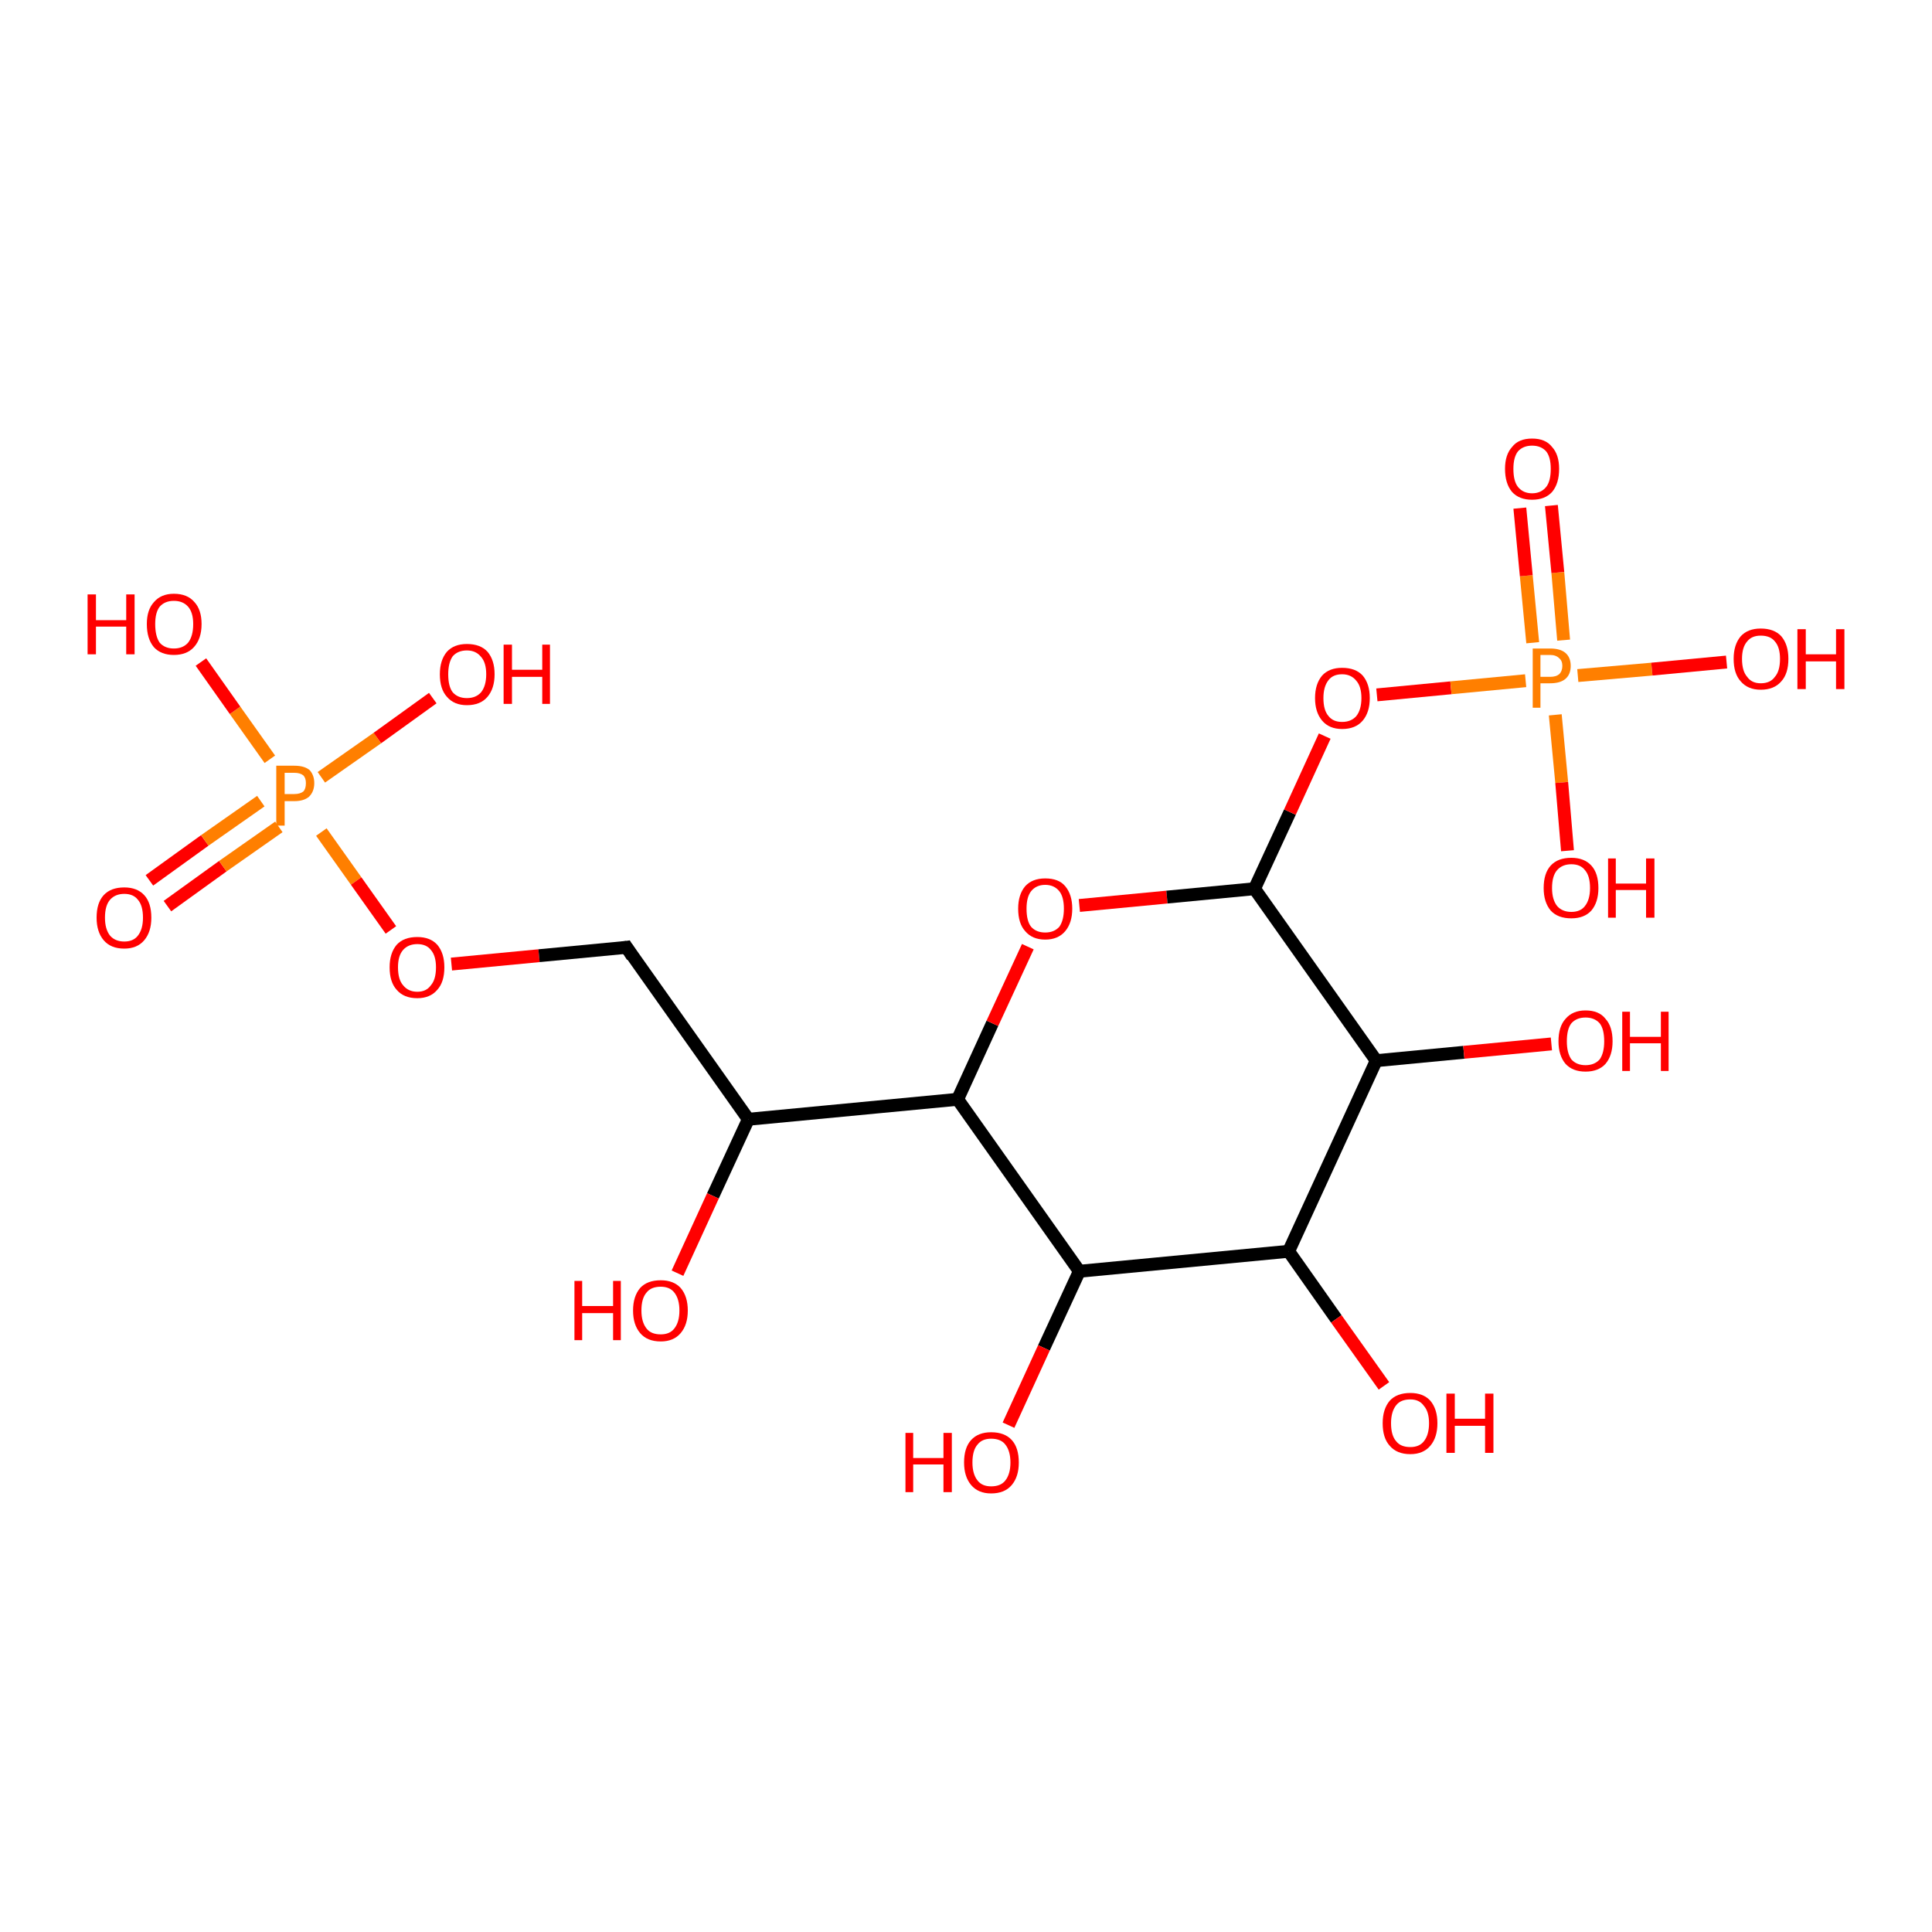 <?xml version='1.0' encoding='iso-8859-1'?>
<svg version='1.1' baseProfile='full'
              xmlns='http://www.w3.org/2000/svg'
                      xmlns:rdkit='http://www.rdkit.org/xml'
                      xmlns:xlink='http://www.w3.org/1999/xlink'
                  xml:space='preserve'
width='300px' height='300px' viewBox='0 0 300 300'>
<!-- END OF HEADER -->
<rect style='opacity:1.0;fill:#FFFFFF;stroke:none' width='300.0' height='300.0' x='0.0' y='0.0'> </rect>
<path class='bond-0 atom-0 atom-1' d='M 23.2,136.7 L 31.8,130.5' style='fill:none;fill-rule:evenodd;stroke:#FF0000;stroke-width:2.0px;stroke-linecap:butt;stroke-linejoin:miter;stroke-opacity:1' />
<path class='bond-0 atom-0 atom-1' d='M 31.8,130.5 L 40.5,124.4' style='fill:none;fill-rule:evenodd;stroke:#FF7F00;stroke-width:2.0px;stroke-linecap:butt;stroke-linejoin:miter;stroke-opacity:1' />
<path class='bond-0 atom-0 atom-1' d='M 26.0,140.7 L 34.6,134.5' style='fill:none;fill-rule:evenodd;stroke:#FF0000;stroke-width:2.0px;stroke-linecap:butt;stroke-linejoin:miter;stroke-opacity:1' />
<path class='bond-0 atom-0 atom-1' d='M 34.6,134.5 L 43.3,128.4' style='fill:none;fill-rule:evenodd;stroke:#FF7F00;stroke-width:2.0px;stroke-linecap:butt;stroke-linejoin:miter;stroke-opacity:1' />
<path class='bond-1 atom-1 atom-2' d='M 49.9,120.7 L 58.6,114.6' style='fill:none;fill-rule:evenodd;stroke:#FF7F00;stroke-width:2.0px;stroke-linecap:butt;stroke-linejoin:miter;stroke-opacity:1' />
<path class='bond-1 atom-1 atom-2' d='M 58.6,114.6 L 67.2,108.4' style='fill:none;fill-rule:evenodd;stroke:#FF0000;stroke-width:2.0px;stroke-linecap:butt;stroke-linejoin:miter;stroke-opacity:1' />
<path class='bond-2 atom-1 atom-3' d='M 41.9,117.9 L 36.5,110.3' style='fill:none;fill-rule:evenodd;stroke:#FF7F00;stroke-width:2.0px;stroke-linecap:butt;stroke-linejoin:miter;stroke-opacity:1' />
<path class='bond-2 atom-1 atom-3' d='M 36.5,110.3 L 31.2,102.8' style='fill:none;fill-rule:evenodd;stroke:#FF0000;stroke-width:2.0px;stroke-linecap:butt;stroke-linejoin:miter;stroke-opacity:1' />
<path class='bond-3 atom-1 atom-4' d='M 49.9,129.2 L 55.3,136.8' style='fill:none;fill-rule:evenodd;stroke:#FF7F00;stroke-width:2.0px;stroke-linecap:butt;stroke-linejoin:miter;stroke-opacity:1' />
<path class='bond-3 atom-1 atom-4' d='M 55.3,136.8 L 60.7,144.4' style='fill:none;fill-rule:evenodd;stroke:#FF0000;stroke-width:2.0px;stroke-linecap:butt;stroke-linejoin:miter;stroke-opacity:1' />
<path class='bond-4 atom-4 atom-5' d='M 70.1,149.7 L 83.7,148.4' style='fill:none;fill-rule:evenodd;stroke:#FF0000;stroke-width:2.0px;stroke-linecap:butt;stroke-linejoin:miter;stroke-opacity:1' />
<path class='bond-4 atom-4 atom-5' d='M 83.7,148.4 L 97.3,147.1' style='fill:none;fill-rule:evenodd;stroke:#000000;stroke-width:2.0px;stroke-linecap:butt;stroke-linejoin:miter;stroke-opacity:1' />
<path class='bond-5 atom-5 atom-6' d='M 97.3,147.1 L 116.2,173.8' style='fill:none;fill-rule:evenodd;stroke:#000000;stroke-width:2.0px;stroke-linecap:butt;stroke-linejoin:miter;stroke-opacity:1' />
<path class='bond-6 atom-6 atom-7' d='M 116.2,173.8 L 110.7,185.7' style='fill:none;fill-rule:evenodd;stroke:#000000;stroke-width:2.0px;stroke-linecap:butt;stroke-linejoin:miter;stroke-opacity:1' />
<path class='bond-6 atom-6 atom-7' d='M 110.7,185.7 L 105.2,197.7' style='fill:none;fill-rule:evenodd;stroke:#FF0000;stroke-width:2.0px;stroke-linecap:butt;stroke-linejoin:miter;stroke-opacity:1' />
<path class='bond-7 atom-6 atom-8' d='M 116.2,173.8 L 148.7,170.7' style='fill:none;fill-rule:evenodd;stroke:#000000;stroke-width:2.0px;stroke-linecap:butt;stroke-linejoin:miter;stroke-opacity:1' />
<path class='bond-8 atom-8 atom-9' d='M 148.7,170.7 L 154.1,158.9' style='fill:none;fill-rule:evenodd;stroke:#000000;stroke-width:2.0px;stroke-linecap:butt;stroke-linejoin:miter;stroke-opacity:1' />
<path class='bond-8 atom-8 atom-9' d='M 154.1,158.9 L 159.6,147.0' style='fill:none;fill-rule:evenodd;stroke:#FF0000;stroke-width:2.0px;stroke-linecap:butt;stroke-linejoin:miter;stroke-opacity:1' />
<path class='bond-9 atom-9 atom-10' d='M 167.6,140.6 L 181.2,139.3' style='fill:none;fill-rule:evenodd;stroke:#FF0000;stroke-width:2.0px;stroke-linecap:butt;stroke-linejoin:miter;stroke-opacity:1' />
<path class='bond-9 atom-9 atom-10' d='M 181.2,139.3 L 194.8,138.0' style='fill:none;fill-rule:evenodd;stroke:#000000;stroke-width:2.0px;stroke-linecap:butt;stroke-linejoin:miter;stroke-opacity:1' />
<path class='bond-10 atom-10 atom-11' d='M 194.8,138.0 L 200.3,126.1' style='fill:none;fill-rule:evenodd;stroke:#000000;stroke-width:2.0px;stroke-linecap:butt;stroke-linejoin:miter;stroke-opacity:1' />
<path class='bond-10 atom-10 atom-11' d='M 200.3,126.1 L 205.7,114.3' style='fill:none;fill-rule:evenodd;stroke:#FF0000;stroke-width:2.0px;stroke-linecap:butt;stroke-linejoin:miter;stroke-opacity:1' />
<path class='bond-11 atom-11 atom-12' d='M 213.8,107.9 L 225.3,106.8' style='fill:none;fill-rule:evenodd;stroke:#FF0000;stroke-width:2.0px;stroke-linecap:butt;stroke-linejoin:miter;stroke-opacity:1' />
<path class='bond-11 atom-11 atom-12' d='M 225.3,106.8 L 236.9,105.7' style='fill:none;fill-rule:evenodd;stroke:#FF7F00;stroke-width:2.0px;stroke-linecap:butt;stroke-linejoin:miter;stroke-opacity:1' />
<path class='bond-12 atom-12 atom-13' d='M 242.8,99.4 L 241.9,88.9' style='fill:none;fill-rule:evenodd;stroke:#FF7F00;stroke-width:2.0px;stroke-linecap:butt;stroke-linejoin:miter;stroke-opacity:1' />
<path class='bond-12 atom-12 atom-13' d='M 241.9,88.9 L 240.9,78.5' style='fill:none;fill-rule:evenodd;stroke:#FF0000;stroke-width:2.0px;stroke-linecap:butt;stroke-linejoin:miter;stroke-opacity:1' />
<path class='bond-12 atom-12 atom-13' d='M 238.0,99.8 L 237.0,89.4' style='fill:none;fill-rule:evenodd;stroke:#FF7F00;stroke-width:2.0px;stroke-linecap:butt;stroke-linejoin:miter;stroke-opacity:1' />
<path class='bond-12 atom-12 atom-13' d='M 237.0,89.4 L 236.0,78.9' style='fill:none;fill-rule:evenodd;stroke:#FF0000;stroke-width:2.0px;stroke-linecap:butt;stroke-linejoin:miter;stroke-opacity:1' />
<path class='bond-13 atom-12 atom-14' d='M 241.5,111.0 L 242.5,121.5' style='fill:none;fill-rule:evenodd;stroke:#FF7F00;stroke-width:2.0px;stroke-linecap:butt;stroke-linejoin:miter;stroke-opacity:1' />
<path class='bond-13 atom-12 atom-14' d='M 242.5,121.5 L 243.4,132.1' style='fill:none;fill-rule:evenodd;stroke:#FF0000;stroke-width:2.0px;stroke-linecap:butt;stroke-linejoin:miter;stroke-opacity:1' />
<path class='bond-14 atom-12 atom-15' d='M 245.0,104.9 L 256.5,103.9' style='fill:none;fill-rule:evenodd;stroke:#FF7F00;stroke-width:2.0px;stroke-linecap:butt;stroke-linejoin:miter;stroke-opacity:1' />
<path class='bond-14 atom-12 atom-15' d='M 256.5,103.9 L 268.1,102.8' style='fill:none;fill-rule:evenodd;stroke:#FF0000;stroke-width:2.0px;stroke-linecap:butt;stroke-linejoin:miter;stroke-opacity:1' />
<path class='bond-15 atom-10 atom-16' d='M 194.8,138.0 L 213.7,164.7' style='fill:none;fill-rule:evenodd;stroke:#000000;stroke-width:2.0px;stroke-linecap:butt;stroke-linejoin:miter;stroke-opacity:1' />
<path class='bond-16 atom-16 atom-17' d='M 213.7,164.7 L 227.3,163.4' style='fill:none;fill-rule:evenodd;stroke:#000000;stroke-width:2.0px;stroke-linecap:butt;stroke-linejoin:miter;stroke-opacity:1' />
<path class='bond-16 atom-16 atom-17' d='M 227.3,163.4 L 240.9,162.1' style='fill:none;fill-rule:evenodd;stroke:#FF0000;stroke-width:2.0px;stroke-linecap:butt;stroke-linejoin:miter;stroke-opacity:1' />
<path class='bond-17 atom-16 atom-18' d='M 213.7,164.7 L 200.1,194.3' style='fill:none;fill-rule:evenodd;stroke:#000000;stroke-width:2.0px;stroke-linecap:butt;stroke-linejoin:miter;stroke-opacity:1' />
<path class='bond-18 atom-18 atom-19' d='M 200.1,194.3 L 207.5,204.8' style='fill:none;fill-rule:evenodd;stroke:#000000;stroke-width:2.0px;stroke-linecap:butt;stroke-linejoin:miter;stroke-opacity:1' />
<path class='bond-18 atom-18 atom-19' d='M 207.5,204.8 L 214.9,215.2' style='fill:none;fill-rule:evenodd;stroke:#FF0000;stroke-width:2.0px;stroke-linecap:butt;stroke-linejoin:miter;stroke-opacity:1' />
<path class='bond-19 atom-18 atom-20' d='M 200.1,194.3 L 167.6,197.4' style='fill:none;fill-rule:evenodd;stroke:#000000;stroke-width:2.0px;stroke-linecap:butt;stroke-linejoin:miter;stroke-opacity:1' />
<path class='bond-20 atom-20 atom-21' d='M 167.6,197.4 L 162.1,209.3' style='fill:none;fill-rule:evenodd;stroke:#000000;stroke-width:2.0px;stroke-linecap:butt;stroke-linejoin:miter;stroke-opacity:1' />
<path class='bond-20 atom-20 atom-21' d='M 162.1,209.3 L 156.6,221.3' style='fill:none;fill-rule:evenodd;stroke:#FF0000;stroke-width:2.0px;stroke-linecap:butt;stroke-linejoin:miter;stroke-opacity:1' />
<path class='bond-21 atom-20 atom-8' d='M 167.6,197.4 L 148.7,170.7' style='fill:none;fill-rule:evenodd;stroke:#000000;stroke-width:2.0px;stroke-linecap:butt;stroke-linejoin:miter;stroke-opacity:1' />
<path d='M 96.6,147.2 L 97.3,147.1 L 98.2,148.5' style='fill:none;stroke:#000000;stroke-width:2.0px;stroke-linecap:butt;stroke-linejoin:miter;stroke-opacity:1;' />
<path class='atom-0' d='M 15.0 142.5
Q 15.0 140.2, 16.1 139.0
Q 17.2 137.8, 19.3 137.8
Q 21.3 137.8, 22.4 139.0
Q 23.5 140.2, 23.5 142.5
Q 23.5 144.7, 22.4 146.0
Q 21.3 147.3, 19.3 147.3
Q 17.2 147.3, 16.1 146.0
Q 15.0 144.7, 15.0 142.5
M 19.3 146.2
Q 20.7 146.2, 21.4 145.3
Q 22.2 144.3, 22.2 142.5
Q 22.2 140.6, 21.4 139.7
Q 20.7 138.8, 19.3 138.8
Q 17.9 138.8, 17.1 139.7
Q 16.3 140.6, 16.3 142.5
Q 16.3 144.3, 17.1 145.3
Q 17.9 146.2, 19.3 146.2
' fill='#FF0000'/>
<path class='atom-1' d='M 45.7 118.9
Q 47.3 118.9, 48.1 119.6
Q 48.8 120.4, 48.8 121.6
Q 48.8 122.9, 48.0 123.7
Q 47.2 124.4, 45.7 124.4
L 44.2 124.4
L 44.2 128.2
L 42.9 128.2
L 42.9 118.9
L 45.7 118.9
M 45.7 123.3
Q 46.6 123.3, 47.1 122.9
Q 47.5 122.5, 47.5 121.6
Q 47.5 120.8, 47.1 120.4
Q 46.6 120.0, 45.7 120.0
L 44.2 120.0
L 44.2 123.3
L 45.7 123.3
' fill='#FF7F00'/>
<path class='atom-2' d='M 68.3 104.7
Q 68.3 102.5, 69.4 101.2
Q 70.5 100.0, 72.5 100.0
Q 74.6 100.0, 75.7 101.2
Q 76.8 102.5, 76.8 104.7
Q 76.8 106.9, 75.7 108.2
Q 74.6 109.5, 72.5 109.5
Q 70.5 109.5, 69.4 108.2
Q 68.3 107.0, 68.3 104.7
M 72.5 108.4
Q 73.9 108.4, 74.7 107.5
Q 75.5 106.5, 75.5 104.7
Q 75.5 102.9, 74.7 102.0
Q 73.9 101.0, 72.5 101.0
Q 71.1 101.0, 70.3 101.9
Q 69.6 102.9, 69.6 104.7
Q 69.6 106.6, 70.3 107.5
Q 71.1 108.4, 72.5 108.4
' fill='#FF0000'/>
<path class='atom-2' d='M 78.2 100.1
L 79.5 100.1
L 79.5 104.0
L 84.2 104.0
L 84.2 100.1
L 85.4 100.1
L 85.4 109.3
L 84.2 109.3
L 84.2 105.1
L 79.5 105.1
L 79.5 109.3
L 78.2 109.3
L 78.2 100.1
' fill='#FF0000'/>
<path class='atom-3' d='M 13.6 92.3
L 14.9 92.3
L 14.9 96.3
L 19.6 96.3
L 19.6 92.3
L 20.9 92.3
L 20.9 101.6
L 19.6 101.6
L 19.6 97.3
L 14.9 97.3
L 14.9 101.6
L 13.6 101.6
L 13.6 92.3
' fill='#FF0000'/>
<path class='atom-3' d='M 22.8 96.9
Q 22.8 94.7, 23.9 93.5
Q 25.0 92.2, 27.0 92.2
Q 29.1 92.2, 30.2 93.5
Q 31.3 94.7, 31.3 96.9
Q 31.3 99.2, 30.1 100.5
Q 29.0 101.7, 27.0 101.7
Q 25.0 101.7, 23.9 100.5
Q 22.8 99.2, 22.8 96.9
M 27.0 100.7
Q 28.4 100.7, 29.2 99.8
Q 30.0 98.8, 30.0 96.9
Q 30.0 95.1, 29.2 94.2
Q 28.4 93.3, 27.0 93.3
Q 25.6 93.3, 24.8 94.2
Q 24.1 95.1, 24.1 96.9
Q 24.1 98.8, 24.8 99.8
Q 25.6 100.7, 27.0 100.7
' fill='#FF0000'/>
<path class='atom-4' d='M 60.5 150.2
Q 60.5 148.0, 61.6 146.7
Q 62.7 145.5, 64.8 145.5
Q 66.8 145.5, 67.9 146.7
Q 69.0 148.0, 69.0 150.2
Q 69.0 152.5, 67.9 153.7
Q 66.8 155.0, 64.8 155.0
Q 62.7 155.0, 61.6 153.7
Q 60.5 152.5, 60.5 150.2
M 64.8 154.0
Q 66.2 154.0, 66.9 153.0
Q 67.7 152.1, 67.7 150.2
Q 67.7 148.4, 66.9 147.5
Q 66.2 146.6, 64.8 146.6
Q 63.4 146.6, 62.6 147.5
Q 61.8 148.4, 61.8 150.2
Q 61.8 152.1, 62.6 153.0
Q 63.4 154.0, 64.8 154.0
' fill='#FF0000'/>
<path class='atom-7' d='M 89.2 198.9
L 90.4 198.9
L 90.4 202.8
L 95.2 202.8
L 95.2 198.9
L 96.4 198.9
L 96.4 208.1
L 95.2 208.1
L 95.2 203.9
L 90.4 203.9
L 90.4 208.1
L 89.2 208.1
L 89.2 198.9
' fill='#FF0000'/>
<path class='atom-7' d='M 98.3 203.5
Q 98.3 201.3, 99.4 200.0
Q 100.5 198.8, 102.6 198.8
Q 104.6 198.8, 105.7 200.0
Q 106.8 201.3, 106.8 203.5
Q 106.8 205.7, 105.7 207.0
Q 104.6 208.3, 102.6 208.3
Q 100.5 208.3, 99.4 207.0
Q 98.3 205.7, 98.3 203.5
M 102.6 207.2
Q 104.0 207.2, 104.7 206.3
Q 105.5 205.3, 105.5 203.5
Q 105.5 201.7, 104.7 200.7
Q 104.0 199.8, 102.6 199.8
Q 101.1 199.8, 100.4 200.7
Q 99.6 201.6, 99.6 203.5
Q 99.6 205.3, 100.4 206.3
Q 101.1 207.2, 102.6 207.2
' fill='#FF0000'/>
<path class='atom-9' d='M 158.1 141.1
Q 158.1 138.9, 159.2 137.6
Q 160.3 136.4, 162.3 136.4
Q 164.4 136.4, 165.4 137.6
Q 166.5 138.9, 166.5 141.1
Q 166.5 143.3, 165.4 144.6
Q 164.3 145.9, 162.3 145.9
Q 160.3 145.9, 159.2 144.6
Q 158.1 143.4, 158.1 141.1
M 162.3 144.8
Q 163.7 144.8, 164.5 143.9
Q 165.2 142.9, 165.2 141.1
Q 165.2 139.3, 164.5 138.4
Q 163.7 137.4, 162.3 137.4
Q 160.9 137.4, 160.1 138.4
Q 159.4 139.3, 159.4 141.1
Q 159.4 143.0, 160.1 143.9
Q 160.9 144.8, 162.3 144.8
' fill='#FF0000'/>
<path class='atom-11' d='M 204.2 108.4
Q 204.2 106.2, 205.3 104.9
Q 206.4 103.7, 208.4 103.7
Q 210.5 103.7, 211.6 104.9
Q 212.7 106.2, 212.7 108.4
Q 212.7 110.6, 211.6 111.9
Q 210.5 113.2, 208.4 113.2
Q 206.4 113.2, 205.3 111.9
Q 204.2 110.6, 204.2 108.4
M 208.4 112.1
Q 209.8 112.1, 210.6 111.2
Q 211.4 110.2, 211.4 108.4
Q 211.4 106.6, 210.6 105.7
Q 209.8 104.7, 208.4 104.7
Q 207.0 104.7, 206.3 105.6
Q 205.5 106.6, 205.5 108.4
Q 205.5 110.3, 206.3 111.2
Q 207.0 112.1, 208.4 112.1
' fill='#FF0000'/>
<path class='atom-12' d='M 240.7 100.7
Q 242.3 100.7, 243.1 101.4
Q 243.9 102.1, 243.9 103.4
Q 243.9 104.7, 243.1 105.4
Q 242.3 106.1, 240.7 106.1
L 239.2 106.1
L 239.2 109.9
L 238.0 109.9
L 238.0 100.7
L 240.7 100.7
M 240.7 105.1
Q 241.6 105.1, 242.1 104.7
Q 242.6 104.2, 242.6 103.4
Q 242.6 102.6, 242.1 102.2
Q 241.6 101.7, 240.7 101.7
L 239.2 101.7
L 239.2 105.1
L 240.7 105.1
' fill='#FF7F00'/>
<path class='atom-13' d='M 233.7 72.8
Q 233.7 70.6, 234.8 69.4
Q 235.8 68.1, 237.9 68.1
Q 240.0 68.1, 241.0 69.4
Q 242.1 70.6, 242.1 72.8
Q 242.1 75.1, 241.0 76.4
Q 239.9 77.6, 237.9 77.6
Q 235.9 77.6, 234.8 76.4
Q 233.7 75.1, 233.7 72.8
M 237.9 76.6
Q 239.3 76.6, 240.1 75.6
Q 240.8 74.7, 240.8 72.8
Q 240.8 71.0, 240.1 70.1
Q 239.3 69.2, 237.9 69.2
Q 236.5 69.2, 235.7 70.1
Q 235.0 71.0, 235.0 72.8
Q 235.0 74.7, 235.7 75.6
Q 236.5 76.6, 237.9 76.6
' fill='#FF0000'/>
<path class='atom-14' d='M 239.7 137.9
Q 239.7 135.6, 240.8 134.4
Q 241.9 133.2, 244.0 133.2
Q 246.0 133.2, 247.1 134.4
Q 248.2 135.6, 248.2 137.9
Q 248.2 140.1, 247.1 141.4
Q 246.0 142.6, 244.0 142.6
Q 241.9 142.6, 240.8 141.4
Q 239.7 140.1, 239.7 137.9
M 244.0 141.6
Q 245.4 141.6, 246.1 140.7
Q 246.9 139.7, 246.9 137.9
Q 246.9 136.0, 246.1 135.1
Q 245.4 134.2, 244.0 134.2
Q 242.6 134.2, 241.8 135.1
Q 241.0 136.0, 241.0 137.9
Q 241.0 139.7, 241.8 140.7
Q 242.6 141.6, 244.0 141.6
' fill='#FF0000'/>
<path class='atom-14' d='M 249.7 133.3
L 250.9 133.3
L 250.9 137.2
L 255.6 137.2
L 255.6 133.3
L 256.9 133.3
L 256.9 142.5
L 255.6 142.5
L 255.6 138.2
L 250.9 138.2
L 250.9 142.5
L 249.7 142.5
L 249.7 133.3
' fill='#FF0000'/>
<path class='atom-15' d='M 269.2 102.3
Q 269.2 100.1, 270.3 98.8
Q 271.4 97.6, 273.4 97.6
Q 275.5 97.6, 276.6 98.8
Q 277.7 100.1, 277.7 102.3
Q 277.7 104.6, 276.6 105.8
Q 275.5 107.1, 273.4 107.1
Q 271.4 107.1, 270.3 105.8
Q 269.2 104.6, 269.2 102.3
M 273.4 106.1
Q 274.9 106.1, 275.6 105.1
Q 276.4 104.2, 276.4 102.3
Q 276.4 100.5, 275.6 99.6
Q 274.9 98.7, 273.4 98.7
Q 272.0 98.7, 271.3 99.6
Q 270.5 100.5, 270.5 102.3
Q 270.5 104.2, 271.3 105.1
Q 272.0 106.1, 273.4 106.1
' fill='#FF0000'/>
<path class='atom-15' d='M 279.1 97.7
L 280.4 97.7
L 280.4 101.6
L 285.1 101.6
L 285.1 97.7
L 286.4 97.7
L 286.4 107.0
L 285.1 107.0
L 285.1 102.7
L 280.4 102.7
L 280.4 107.0
L 279.1 107.0
L 279.1 97.7
' fill='#FF0000'/>
<path class='atom-17' d='M 242.0 161.7
Q 242.0 159.4, 243.1 158.2
Q 244.2 156.9, 246.2 156.9
Q 248.3 156.9, 249.3 158.2
Q 250.4 159.4, 250.4 161.7
Q 250.4 163.9, 249.3 165.2
Q 248.2 166.4, 246.2 166.4
Q 244.2 166.4, 243.1 165.2
Q 242.0 163.9, 242.0 161.7
M 246.2 165.4
Q 247.6 165.4, 248.4 164.5
Q 249.1 163.5, 249.1 161.7
Q 249.1 159.8, 248.4 158.9
Q 247.6 158.0, 246.2 158.0
Q 244.8 158.0, 244.0 158.9
Q 243.3 159.8, 243.3 161.7
Q 243.3 163.5, 244.0 164.5
Q 244.8 165.4, 246.2 165.4
' fill='#FF0000'/>
<path class='atom-17' d='M 251.9 157.1
L 253.1 157.1
L 253.1 161.0
L 257.9 161.0
L 257.9 157.1
L 259.1 157.1
L 259.1 166.3
L 257.9 166.3
L 257.9 162.0
L 253.1 162.0
L 253.1 166.3
L 251.9 166.3
L 251.9 157.1
' fill='#FF0000'/>
<path class='atom-19' d='M 214.7 221.0
Q 214.7 218.8, 215.8 217.5
Q 216.9 216.3, 219.0 216.3
Q 221.0 216.3, 222.1 217.5
Q 223.2 218.8, 223.2 221.0
Q 223.2 223.2, 222.1 224.5
Q 221.0 225.8, 219.0 225.8
Q 216.9 225.8, 215.8 224.5
Q 214.7 223.3, 214.7 221.0
M 219.0 224.7
Q 220.4 224.7, 221.1 223.8
Q 221.9 222.8, 221.9 221.0
Q 221.9 219.2, 221.1 218.3
Q 220.4 217.3, 219.0 217.3
Q 217.5 217.3, 216.8 218.2
Q 216.0 219.2, 216.0 221.0
Q 216.0 222.9, 216.8 223.8
Q 217.5 224.7, 219.0 224.7
' fill='#FF0000'/>
<path class='atom-19' d='M 224.6 216.4
L 225.9 216.4
L 225.9 220.3
L 230.6 220.3
L 230.6 216.4
L 231.9 216.4
L 231.9 225.6
L 230.6 225.6
L 230.6 221.4
L 225.9 221.4
L 225.9 225.6
L 224.6 225.6
L 224.6 216.4
' fill='#FF0000'/>
<path class='atom-21' d='M 140.6 222.5
L 141.8 222.5
L 141.8 226.4
L 146.5 226.4
L 146.5 222.5
L 147.8 222.5
L 147.8 231.7
L 146.5 231.7
L 146.5 227.4
L 141.8 227.4
L 141.8 231.7
L 140.6 231.7
L 140.6 222.5
' fill='#FF0000'/>
<path class='atom-21' d='M 149.7 227.1
Q 149.7 224.8, 150.8 223.6
Q 151.9 222.4, 153.9 222.4
Q 156.0 222.4, 157.1 223.6
Q 158.2 224.8, 158.2 227.1
Q 158.2 229.3, 157.1 230.6
Q 156.0 231.9, 153.9 231.9
Q 151.9 231.9, 150.8 230.6
Q 149.7 229.3, 149.7 227.1
M 153.9 230.8
Q 155.4 230.8, 156.1 229.9
Q 156.9 228.9, 156.9 227.1
Q 156.9 225.3, 156.1 224.3
Q 155.4 223.4, 153.9 223.4
Q 152.5 223.4, 151.8 224.3
Q 151.0 225.2, 151.0 227.1
Q 151.0 228.9, 151.8 229.9
Q 152.5 230.8, 153.9 230.8
' fill='#FF0000'/>
</svg>
